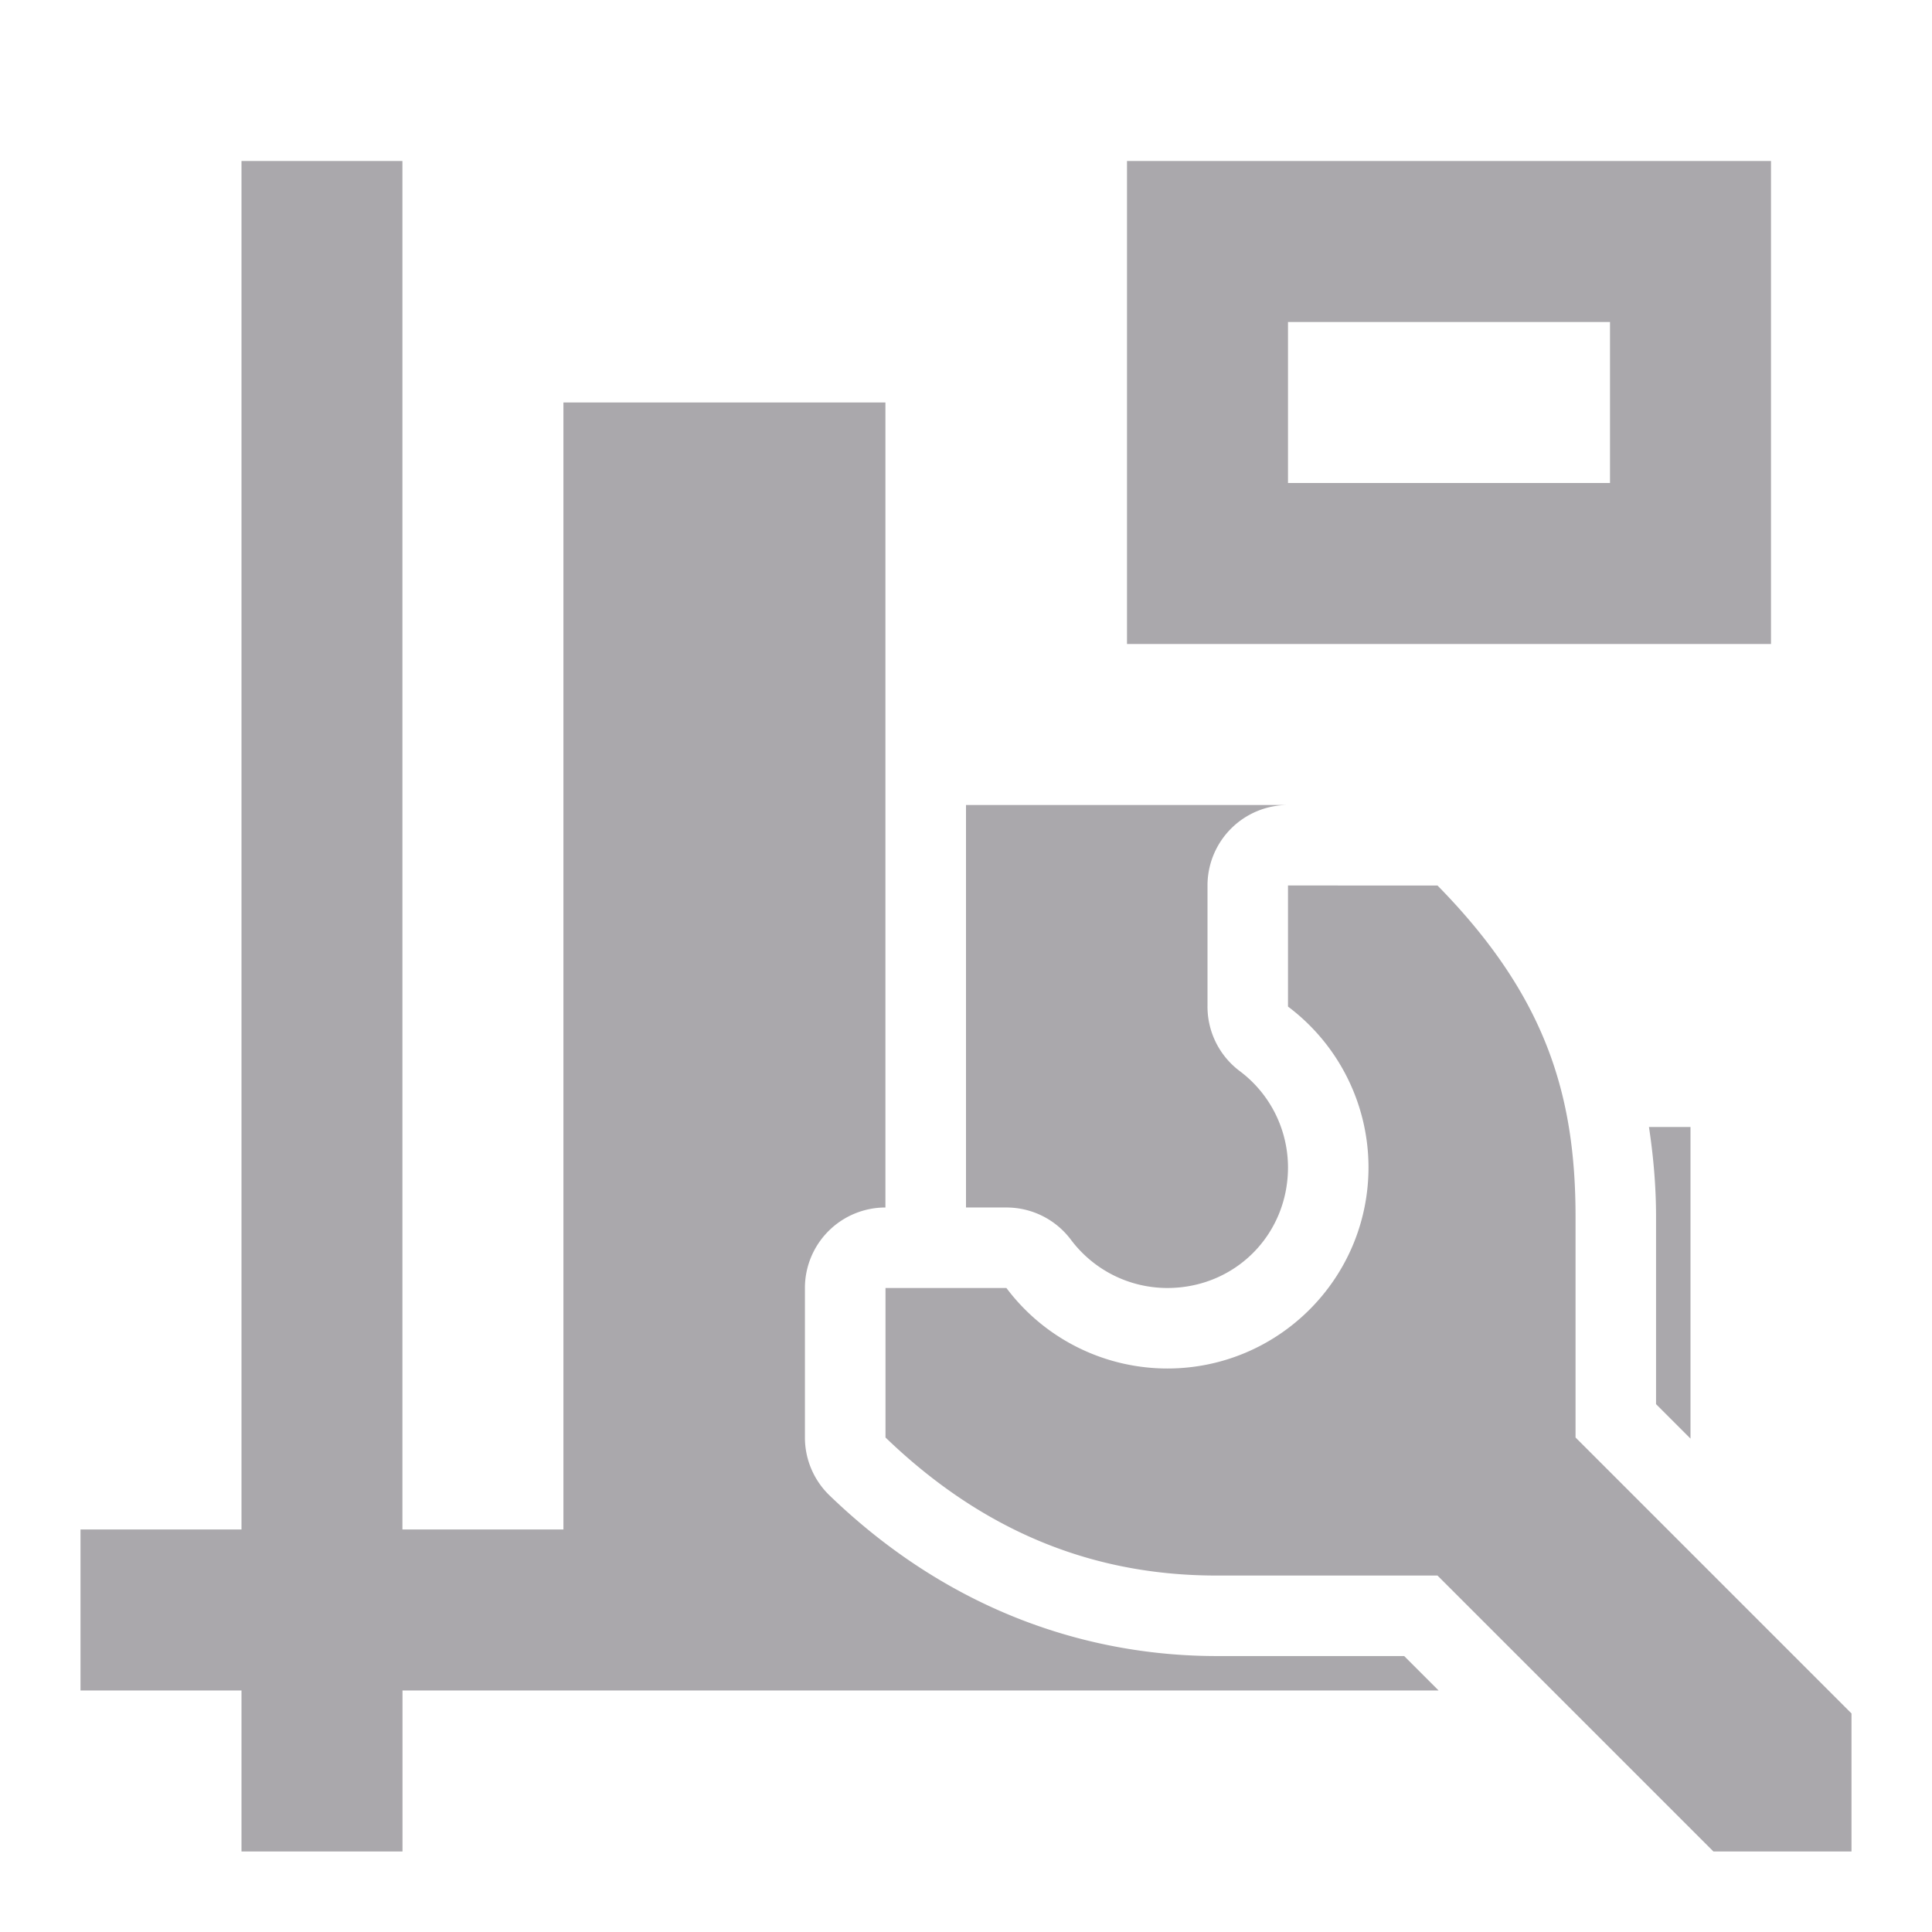 <svg viewBox="0 0 24 24" xmlns="http://www.w3.org/2000/svg"><path d="m3 2v17h-2v2h2v2h2v-2h12.871l-.428-.428h-2.328c-1.511 0-3.258-.499-4.809-1.994a1 1 0 0 1 -.307-.721v-1.857a1 1 0 0 1 1-1v-10h-4v14h-2v-17zm11 0v6h8v-6zm2 2h4v2h-4zm-4 6v5h.502a1 1 0 0 1 .801.4c.284.378.725.599 1.197.6.84 0 1.499-.659 1.5-1.498-.001-.472-.222-.914-.6-1.197a1 1 0 0 1 -.4-.801v-1.504a1 1 0 0 1 1-1zm4 1v1.504c.628.471.999 1.211 1 1.996 0 1.381-1.119 2.5-2.5 2.5-.786-.001-1.526-.371-1.998-1h-1.502v1.857c1.371 1.322 2.804 1.715 4.115 1.715h2.742l3.428 3.428h1.715v-1.715l-3.428-3.428v-2.742c0-1.512-.369-2.744-1.715-4.115zm4.484 3c.056.369.088.741.088 1.115v2.328l.428.428v-3.871z" fill="#aaa8ac"/></svg>